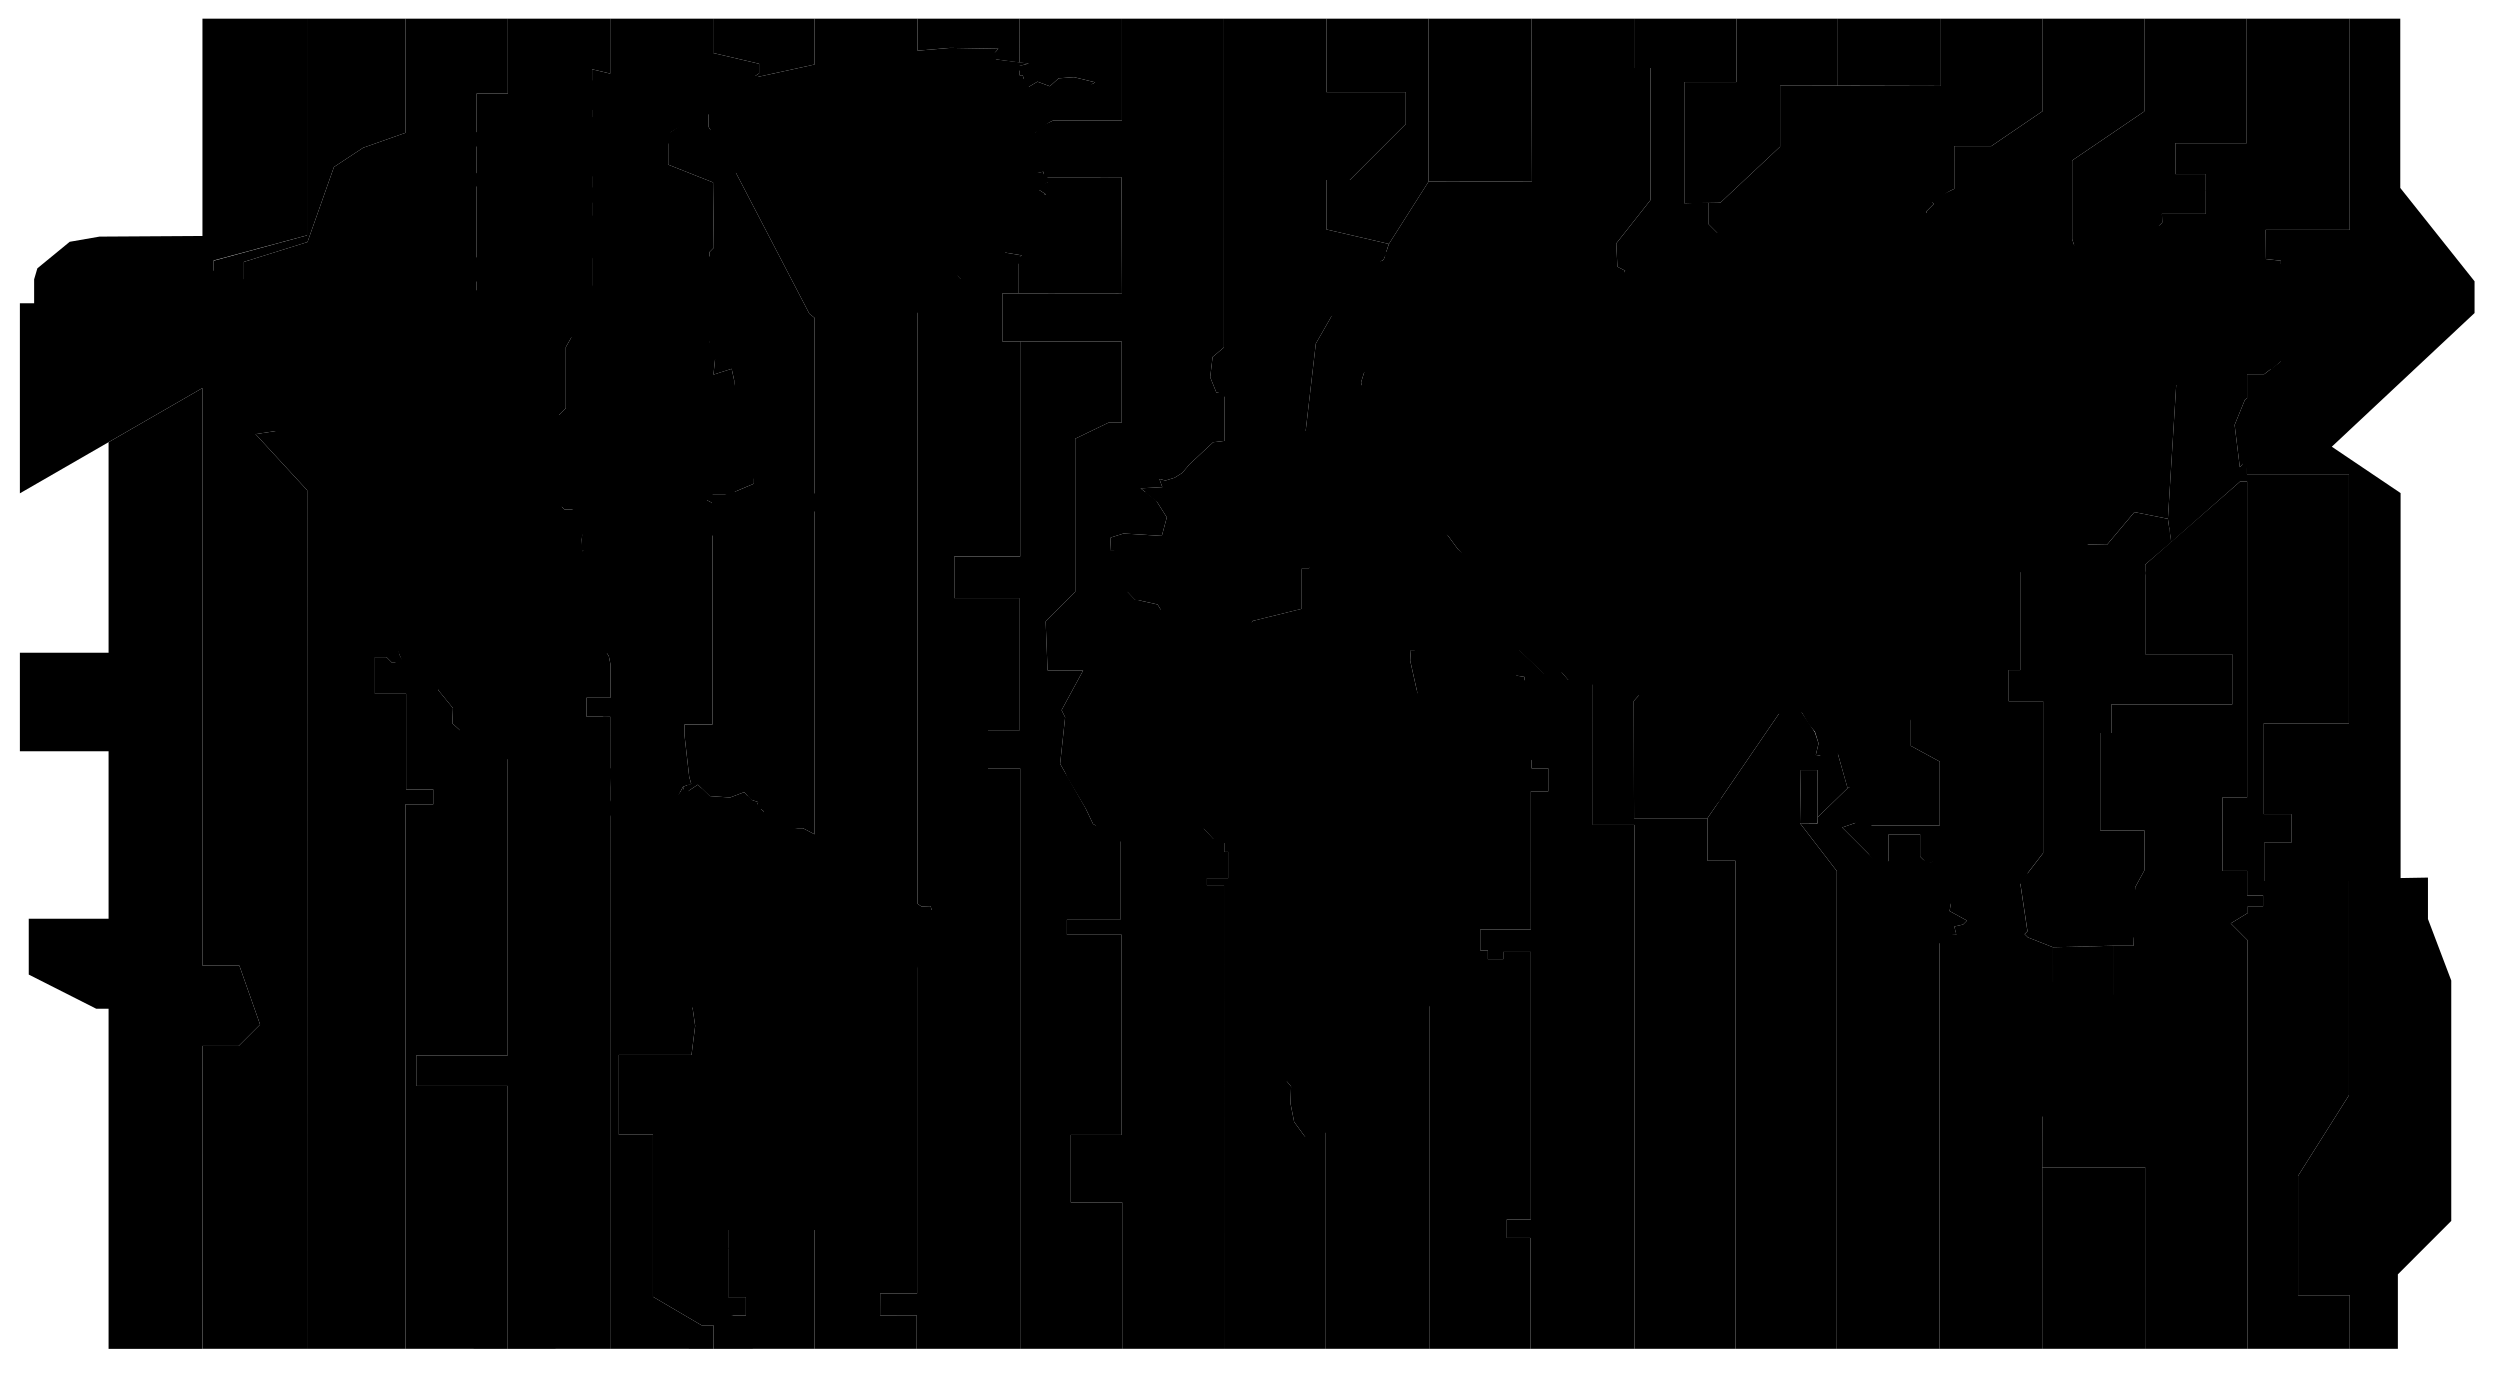 <svg class="worldmap" viewBox="0 0 1000 550" data-click="select-time-zone">
	<linearGradient id="WMGID_1_" gradientUnits="userSpaceOnUse" x1="215.969" y1="394.699" x2="215.969" y2="37.239">
		<stop offset="0" style="stop-color:#a0a0a0"/>
		<stop offset="1" style="stop-color:#bdbdbd"/>
	</linearGradient>
	<filter id="WMDS_1" x="0" y="0" width="200%" height="200%">
		<feDropShadow dx="0" dy="1" stdDeviation="1" flood-color="#fff" flood-opacity="0.85" />
		<feDropShadow dx="0" dy="-1" stdDeviation="1" flood-color="#666" flood-opacity="0.75" />
	</filter>
	<filter id="UTCDS" height="130%">
		<feGaussianBlur in="SourceAlpha" stdDeviation="3"/> 
		<feOffset dx="0" dy="2" result="offsetblur"/>
		<feComponentTransfer>
			<feFuncA type="linear" slope="0.35"/>
		</feComponentTransfer>
		<feMerge> 
			<feMergeNode/>
			<feMergeNode in="SourceGraphic"/> 
		</feMerge>
	</filter>

	<path class="land" d="M964.778,95.152 l4.144,3.111l-7.648,1.425l-2.978-1.292L964.778,95.152L964.778,95.152z M848.727,69.766c0,0-4.137,2.33-4.137,2.979 c0,0.648,1.423,4.018,1.423,4.018l4.664,2.33l1.952-1.292h8.93l3.501-1.558l1.813-2.975l-5.828-1.812l-4.668-0.908l-1.818,2.33 L848.727,69.766L848.727,69.766z M869.972,73.65l-0.649,1.944l9.458,3.241l3.493-2.593L869.972,73.65L869.972,73.65z  M861.552,86.996l0.902-1.169l-6.602-3.106l-2.336,2.721L861.552,86.996L861.552,86.996z M727.033,46.269l7.799-1.947l2.192-2.195 l-5.606-5.6l-9.74,4.873L727.033,46.269L727.033,46.269z M733.369,52.607h8.767v-7.312h-5.846l-9.26,0.973L733.369,52.607 L733.369,52.607z M740.433,59.673l17.785-4.63l-7.063-7.065L740.433,59.673L740.433,59.673z M860.572,175.134l-0.817,2.807 l-1.965,0.235v27.851l1.958-2.299l2.573,1.911l-1.161-11.265l4.272,1.559l-2.72-5.574l-0.521-4.144l0.249-4.136L860.572,175.134 L860.572,175.134z M805.004,296.85l-4.015-0.572l-2.861,8.889l1.718,8.297l3.154,3.144l-0.571-3.717l1.147-0.563l6.301,2.854 l-0.86-4.288l-5.44-0.565l2.287-8.595L805.004,296.85L805.004,296.85z M763.386,361.092l-2.86-3.146l-1.154,1.714l-1.427-3.429 l-2.856-1.437l0.563-2.29l-8.595-7.728l-8.303-10.028l-6.867-1.146l7.161,11.748l2.574,1.714l4.581,7.727l6.301,12.03l4.867,3.153 l4.011-1.144l2.011-7.741v0.003H763.386z M784.583,377.415l-0.581-2.001l-3.717-1.426l2.29-0.875l-8.308-1.717l-13.735-1.423 l-1.161,3.433l7.176,2.875l20.899,2.288L784.583,377.415L784.583,377.415z M794.066,364.962l1.16,6.872l3.14-0.573l1.42-6.585 l2.882,5.724l2.283-1.437l-3.434-8.014l4.573-0.857v-2.874l-7.444-0.854l0.283-3.139l9.455,0.287l2.863-4.016l-0.853-0.566 l-14.322,3.728L794.066,364.962L794.066,364.962z M813.875,333.37l3.146-7.722l-1.424-4.013l-8.021,2.279l-2.86,1.727l-0.568,2.861 h5.44l-0.283,2.587L813.875,333.37L813.875,333.37z M785.576,334.782l-10.61,6.595l-2.283,3.721l-3.73-1.146l1.141,11.455 l1.44,4.588l12.603,1.996l5.447-4.863l1.713-8.582l2.574-1.44l-3.146-9.16l4.301-4.016l-3.729-4.58l-5.727,5.438v-0.005H785.576z  M847.441,236.599l-4.009,2.358l-12.315,3.728l-6.473,7.254l1.13,5.532l3.336,0.095l2.049-8.18l2.943-0.43l2.798-1.661l2.011,2.299 l2.814,1.307l2.004-2.789l6.12-1.034l3.618-2.393l1.885-5.31l2.979-8.161l-2.339-6.365l-0.514,2.366l-2.843-0.533l-1.692,8.292 L847.441,236.599L847.441,236.599z M856.503,214.573l-4.539,5.224l2.077,0.216l5.574-0.777l2.195,1.686l6.35-4.924l-0.458-4.475 l-0.786,0.463l-2.637,0.906l-6.476-4.534l-1.818,1.812l2.913,1.285l-2.012-0.29L856.503,214.573L856.503,214.573z M690.622,333.118 l4.511-2.672l-3.08-7.183l-3.588,3.596l2.161,6.252v0.007H690.622z"/>
	<path class="land" d="M532.387,234.409 l2.08,1.326l-0.85,3.122l-3.875-1.325l-1.035-2.836L532.387,234.409L532.387,234.409z M535.033,242.169v1.135l3.405,1.325 l4.07-0.565v-1.041h-5.199l-0.948-0.949L535.033,242.169L535.033,242.169z M493.016,224.378l-0.09,1.23l0.845,1.612l-0.19,3.312 l1.041,1.041l1.137-1.134l0.805-0.806l0.809-4.021l-0.948-2.088l-3.401,0.857L493.016,224.378z M494.629,218.611v2.46l1.322,1.325 l0.666-4.164v-1.515l-1.988,1.891V218.611L494.629,218.611z M477.504,228.827l1.418,1.418l1.227-2.08l-0.844-0.852l-1.891,1.135  M500.685,169.217c0,0.474,1.509,2.554,1.509,2.554l0.852,0.852l2.176-3.311l-1.281-1.275L500.685,169.217L500.685,169.217z  M520.837,163.914l1.227-2.081l0.763-1.889l-3.13,1.418L520.837,163.914z M498.314,169.972v1.609l1.61,0.566v-1.705 L498.314,169.972L498.314,169.972z M453.112,165.493l3.441,2.575l0.622,4.634l4.619,0.014l-1.042,1.421l1.79,1.978l0.008,2.471 l-4.225,0.314l1.177,3.018l-3.52,2.483l3.444,0.851l3.505,1.278l-4.839,1.093l-2.623,4.008l3.807-1.352l1.762,0.613l11.162-2.572 l2.638-1.617l-1.979-2.02l2.875-2.879l-1.357-1.797l-2.979-1.244l-8.146-12.221l2.757-5.613l-6.32,0.344l2.754-3.498l-5.324-0.38 l-2.586,4.962l-2.12-0.324l2.12,2.326L453.112,165.493L453.112,165.493z M445.678,185.682l5.547-2.112l2.428-2.9l-0.283-3.561 l2.217-2.548l-1.684-3.352l-5.725,0.744l-0.607-0.271l-0.259,3.121l-3.975,0.293l-0.04,3.451l2.34,1.107l-3.478,5.186 L445.678,185.682L445.678,185.682z M523.043,46.126l3.157,2.873l14.025,1.428l6.868-6.303l-7.725-0.568l-1.43-1.43l-2.567,1.717 l-8.595-3.156l-1.713,2.587h-3.448l2.021,1.427L523.043,46.126L523.043,46.126z M504.776,53.909l5.723-1.713l3.146,2.287 l-6.875,0.584v2.288l3.444,0.853l-2.874,0.572l5.727,4.015l1.715,1.714l7.17-9.158l2.572-1.441l2.005,3.443l0.287,3.73l9.745-2.016 l-7.161-2.002v-2.586l-3.154-0.573l-3.717-2.283l-4.859-6.585l-3.157-0.859l-3.144,3.713l-1.425-2.002l-7.45,0.291l0.281,4.014 L504.776,53.909L504.776,53.909z M431.185,123.317l-4.003-1.422l-1.146,1.422l-8.597,1.146l-1.712-0.571l-2.299,2.584l-4.288-4.583 l0.86,2.002L408,123.608l-2.014,3.723h4.012l-3.441,2.574l4.869,2.006l-1.715,1.154l12.314,2.286l0.854-1.716l11.168-4.299 L431.185,123.317L431.185,123.317z M621.866,90.877l5.689,9.396l-4.591,0.688l-7.447-1.199l-0.535-1.758l-1.945-1.772l-2.674-0.769 l2.762-4.015l2.195-2.479l0.825-0.729L621.866,90.877L621.866,90.877z M658.498,69.687l-19.204,5.443l-5.157,2.859l-10.189,10.388 l-5.828-2.177v-3.626l8.867-7.444l6.776-4.24l4.398-1.551l10.52-1.162l5.188-3.311L658.498,69.687L658.498,69.687z"/>
	<path class="land" d="M609.251,395.523 l-1.729,0.284l0.288,2.859l-8.581,24.827l-5.356,2.29l-3.315-2.982l-2.154-6.65l3.769-7.941l-1.537-8.099l8.014-5.157l3.147-2.294 l2.298-2.86l0.856-3.441L609.251,395.523L609.251,395.523z M585.431,352.57l13.295-12.032l8.449-14.259l2.53-6.417l-0.496-4.889 l-5.854,2.392l-6.91,1.465l-5.318,0.561l-2.354-3.207l0.063-2.546l-9.609-7.931l-6.587-12.472l-1.28-7.386l-8.175-16.393 l0.286-2.301l0.976-10.306l-4.472-0.432l-10.746,0.979l-20.046-5.467l-4.057,2.578l0.559,2.57l-2.279,1.729l-8.356-2.918 l-16.817-8.06l2.992-4.991l-1.109-2.994l-2.546-3.33l-18.415,1.776l-8.665,2.56l-6.051,3.029l-9.601-2.18l-1.229,2.055 l-6.305,3.713l-1.729,5.732l0.57,4.016l-9.161,8.297l-10.885,20.054l1.422,2.86l-2.006,18.612l1.421,4.008l7.455,12.315 l1.145,1.146l3.148,6.585l10.875,6.304l12.531-2.049l19.554-3.881l5.21,5.591l7.834,0.402l2.105,5.958l-1.922,9.505l3.67,5.115 l8.676,16.899l1.226,8.763l-2.773,3.994l-2.996,9.09l-0.226,5.764l2.75,2.455l3.116,8.308l3.103,14.882l6.484,7.898l-0.253,6.722 l1.491,7.461l4.21,5.773l7.267-3.111h2.3l11.851-1.721l16.781-19.864l0.588-8.599l7.727-3.428l-2.3-12.602l4.86-4.867l9.014-6.003 l0.231-12.994l-1.889-3.683l-1.538-10.267l2.048-10.868L585.431,352.57L585.431,352.57z"/>
	<path class="land" d="M376.334,373.673 l-7.198,8.98l-4.083,8.213l-2.297,14.312l-2.482,4.657l-1.07,3.987l-2.152,3.375l-8.166,1.877l-10.406,4.867l-0.694,10.368 l-3.602,5.445l-6.296,8.755l-6.008,6.202l-4.275,1.015l-3.838,9.826l-2.915,1.531l-9.056,3.378l-3.377,5.993l-3.892-1.629 l-1.325,4.241l1.674,3.241l-3.515,7.351l-4.915,3.237l2.46,3.818l2.55,2.615l-3.926,4.596l-3.544,4.602l-2.299,3.224l1.999,4.602 l-0.141,2.916l4.436,5.063l5.371,1.993l-6.602,2.154l-5.221,0.461l-12.795-6.965l-2.71-6.847l1.456-1.843l0.693-1.535l-1.548-2.26 l0.858-2.873l0.137-9.729l-0.287-3.112l5.443-15.65l-3.838-1.574l1.691-6.297l-0.195-6.207l4.49-11.245l-0.15-5.742l4.455-35.212 l-0.459-7.549l-11.209-7.983l-4.299-4.866l-11.865-22.625l-1.67-5.353l3.156-5.375l-2.672-2.001l2.652-6.412l2.432-6.14l3.67-2.641 l1.934-8.669l-2.871-2.867l-2.325-4.122v-2.698l6.177,1.933l4.752-7.218l4.298,0.944l5.002-5.018l-0.85,4.73l1.103,0.393 l3.335-2.098l1.134-0.86l4.716,4.566l8.176,0.566l5.642-2.147l2.672,3.018l2.907,0.969l-0.52,1.693l6.987,4.992l11.524,3.798 l8.964,4.702l0.934,5.539l1.229,6.138l4.067,1.196l1.003,1.891l7.218,0.752l6.095,3.679l8.951,1.224l8.9,6.142l3.676-0.138 l2.574,9.718L376.334,373.673z"/>
	<polygon class="land" points="188.539,76.2 187.008,76.2 186.387,77.736 188.539,78.499"/>
	<polygon class="land" points="180.559,87.403 183.09,87.638 185.926,90.478 187.309,86.176 182.479,85.488"/>
	<polygon class="land" points="152.333,105.798 154.681,109.726 162.16,110.069 164.492,113.747 180.439,109.542 182.975,109.944 190.76,112.673 194.146,106.416  197.303,108.351 196.715,105.046 188.99,102.421 183.984,90.207 176.877,88.093 179.451,95.972 177.736,96.405 172.375,90.093  169.806,92.104 165.506,89.517 164.65,94.103 160.643,87.806 148.902,92.388 145.747,97.547 150.338,99.55 149.481,101.261  166.078,102.708 156.635,104.419"/>
	<polygon class="land" points="200.506,68.843 198.505,71.989 193.918,69.128 193.35,71.13 187.898,67.398 187.047,71.126 189.049,74.856 192.202,74.272  192.489,76.285 197.645,75.717 197.358,77.72 206.801,77.146 206.805,77.146 201.932,67.398"/>
	<polygon class="land" points="205.254,84.063 197.803,85.778 195.801,88.632 198.676,90.074 192.072,90.358 194.949,94.933 196.66,94.364 202.678,99.518  209.822,96.087 209.822,91.218 205.541,89.49 207.543,87.491"/>
	<polygon class="land" points="217.939,71.569 221.986,80.155 221.986,80.159 231.92,81.142 252.068,80.808 255.823,78.567 254.23,75.376 249.432,73.54  228.804,75.867 227.873,72.554 227.598,70.442 225.664,68.269 220.508,67.982 207.768,66.827 212.791,71.204"/>
	<polygon class="land" points="218.678,52.081 215.738,54.655 222.791,59.683 229.377,59.56 232.535,55.669 234.26,61.125 231.672,63.112 235.389,65.112  229.088,68.269 233.387,70.558 241.698,70.558 244.271,68.556 251.641,70.339 253.719,71.126 258.014,71.126 256.303,70.558  259.83,68.744 258.953,64.284 259.418,61.208 265.566,60.229 265.566,60.227 268.146,56.295 268.27,52.854 271.467,51.011  276.773,50.359 297.301,36.019 305.135,32.209 302.926,30.608 297.52,28.644 293.584,27.656 286.352,27.077 276.301,26.464  265.556,27.396 260.726,28.059 245.891,33.204 239.768,30.997 230.816,34.677 221.986,35.534 227.383,40.021 233.635,43.622  238.293,44.117 243.198,44.356 238.832,46.444 235.692,47.083 225.377,43.874 217.245,38.88 211.322,42.152 209.609,45.069  209.482,49.136 212.508,51.921"/>
	<polygon class="land" points="213.41,74.665 208.803,77.739 216.637,80.962 216.63,77.894 216.63,77.89"/>
	<polygon class="land" points="145.196,73.37 149.357,69.192 153.7,70.11 158.357,63.653 152.63,63.366 148.186,64.624 148.186,64.62 137.645,71.204  139.507,72.462"/>
	<path class="land" d="M309.658,191.159 l6.906-3.533l2.918-7.401l-4.3-4.415l-7.368-3.07l-6.602-13.508l-4.202-5.12l-1.783-3.323l-3.534,7.676l-6.293,0.459l-3.378-6.598 l0.153-3.382l-6.061-3.144l-4.068-2.99l-9.056-0.919l-1.845,0.149l-1.631,1.018l-0.642,6.523l3.153,3.731l-1.453,1.12l-2.652,4.494 l5.872,10.71l-8.791,5.255l2.152,9.516l-4.147,4.608l-4.646-10.021l-0.881-5.792l-7.835-0.767l-9.055-5.833l-11.204-0.92 l-1.225-6.754l-4.455,0.154l0.925-8.639l9.313-15.459l4.623,0.04l4.021-2.184l1.539-3.07l1.261-2.238l2.23-4.626l1.152,1.807 l5.668,0.779l0.424-1.385l4.994-4.85l-1.912-5.75l1.723-2.854l-1.26-4.94l4.163,0.304l-0.339-1.132l0.057-0.248l-0.137-0.014 l-0.437-1.46l5.146,1.142l4.582,0.574l4.871,5.445l1.715,1.426l2.585,0.854l3.717,4.3l-4.586,8.119l2.87,2.768l-14.605,0.133 l3.854,6.301l7.885-1.274l2.871,0.573l4.015,6.012l2.285,1.715l12.32,4.04l0.509-1.882l-8.336-6.871l11.203,4.76l0.63-5.525 l-3.558-5.053l-7.169-5.155l4.995-3.782l1.715,2.002l7.685,7.387l2.054-4.814l5.146-3.629l-5.754-1.779l-2.546-3.175l-3.14-3.43 l-2.873,0.858l-5.725-3.731l2.875-3.714l-2.59-1.726l1.731-1.429l-1.161-2.284l-2.285,0.859l-9.17-6.299l-4.572,0.286l-0.858-5.155 l-9.743-2.002l1.715-1.438l-6.301-3.145l-5.446,0.855l-6.586,0.287l-11.744-0.572l-6.013,9.742l2.296,2.861l2.575,0.285 l4.873,3.156l2.854,2.57l3.826,0.089l0.488,1.964l-9.696,12.625l-0.325-4.656l-1.15-3.064l-1.716-1.225l-4.571-1.619l-4.258-1.08 l-2.627-8.548L215,96.245l1.836-2.453l-0.35-2.023l4.333-0.239l4.63-6.71l-14.134,1.127l0.881,7.251l-2.528,5.794l-0.561,6.244 l1.836,1.676l4.168,1.754l-4.047,10.745l-1.1-0.12l-0.067-9.564l-4.869-2.697l-4.257,3.188l2.254,2.173l-0.048,1.752l0.124,3.803 l-8.703,0.12l-4.291-2.205l-5.145-1.35l-1.594-3.187l-8.176,2.856l3.643,7.319l-5.127-4.884l-5.041,0.469l-10.796-0.121 l1.182-4.701l-3.022-0.938l-11.156-2.085l-7.356-3.187l-3.781,2.944l-1.364-4.046l-2.084,1.35l-1.572,2.8l-2.602-2.03v-1.146 l-1.074-0.751l-3.717,4.869h-0.008l0.291-1.712l-3.146-0.287l-7.154,4.287l-2.586-1.146l-5.153,3.154l-9.163-4.01l-11.684-2.64 L57.897,105.3l-0.598-1.904l-10.159-1.477l-12.518,1.203l-6.793,9.338l-6.682,1.315l-1.314,2.388l6.203,2.908l9.646,6.673 l-4.999,1.637l-4.35-2.922l-10.389,4.78l4.845,5.182l8.835,0.82l5.604-2.128l-0.232,5.859l-8.451,1.425l-6.104,7.444l6.677,7.821 l4.855-1.807l0.037,6.58l4.479-1.36l9.213,1.097l-7.135,8.87l-2.043,1.678l-6.484,3.263l-0.414,2.088l6.813-2.285l10.427-6.76 l7.934-6.586l-2.152-3.104l9.676-7.717l2.947,1.007l-3.918,1.228l-1.424,6.197l9.549-4.479l-0.361-2.683l1.801-1.323l4.01,1.922 l16.98,5.131l5.488,3.699l5.371,5.132l5.66,5.728l9.168,5.879l1.518,3.072l2.764,2.944l0.111,1.616l1.614,0.39l2.504,9.761v-0.334 l0.003-0.004l1.093,0.523l4.661,3.925l2.271,7.132l-1.756,12.994l1.916,3.258l-1.447,5.43l1.838,2.941l1.841,4.537l3.308,6.253 l3.064,5.761l3.557,0.98l5.639,5.271l4.537,8.951l4.293,7.109l5.146,8.58l5.764,5.883l-2.818-8.432l-9.194-13.266l-0.978-5.271 l3.064,0.243l3.8,6.864l4.415,5.149l3.269,4.08l10.706,13.085l-0.244,6.126l5.15,4.664l19.244,8.826l6.865-1.566l7.355,6.231 l10.666,2.695l5.973,9.686l1.145,1.144l2.299-0.573l2.576,4.008l5.152,1.16l1.121,1.386l3.174-1.672l2.286-1.727l0.246,0.174 v-2.699l-0.246-0.042l-9.876,0.333l-3.432-5.271l1.223-11.528l-2.883-2.633l-11.672,0.217l4.743-15.357l-0.817-2.043l-8.217,1.35 l-2.584,6.294l-8.106,2.385l-4.92-2.22l-4.906-9.318l1.038-11.456l2.002-2.583l-1.428-4.283l10.093-5.26l10.026,1.43l3.645-3.628 l3.141,0.577l5.93,1.911l2.342-2.044l1.32,0.113l2.904,4.43l0.674,3.268l4.533,8.213l2.43-3.559l-3.834-11.819l1.469-5.372 l12.041-11.058l0.153-5.553l2.124-4.011l0.795-1.715l3.344-6.182l5.869-3.873l3.537-0.773l-0.461-3.491l2.965-4.337l6.246-2.609 l3.211-1.689l2.774-0.768l-1.458,6.222l6.696-3.149l5.657-2.764l4.367-2.764l-1.91-1.074l-0.765-2.152l-4.449,3.377l-4.605-2.766 l-2.456-3.859l1.383-3.355l-3.682-1.992l-15.041,9.055l12.738-13.354L309.658,191.159z M150.27,126.747l-3.307-0.125l-3.432,3.064 l-2.328-1.596l-4.941,2.659l4.329-5.595l-7.958-0.494l9.416-2.977l3.079-1.062l1.229,0.977l-1.716,2.327l6.13-0.365L150.27,126.747 z M172.725,143.128l-10.592,6.45l-11.047-1.229l6.291-2.914l-1.077-3.988l5.989,3.219l7.678-4.91l5.296,0.844L172.725,143.128z  M208.186,192.553l-0.77-5.222l-3.068-1.227l-2.764-4.759l-0.004,0.003l3.226-5.371l4.913,12.279L208.186,192.553z  M255.239,220.108l-6.522,4.223l-4.451-1.229l0.611-2.148l2.534-2.535l-1.151-3.144l-3.377,0.917l1.078-4.91l-3.227-2.152 c0,0-4.756,6.296-4.756,6.908c0,0.611,0.305,6.141,0.305,6.141l-2.686,2.686l-1.155-9.287l2.456-6.601l3.992-0.923l2.456-0.768 l-1.458-1.457h-5.604l-3.529-1.151l-1.158-1.154l-4.528,2.381l-3.378-1.227v-0.009l10.751-7.061l8.135,3.684l1.993,5.836 l9.826,1.691l2.686,2.686l-2.152,2.148l-1.993-1.998l-2.382,6.832l-1.533,1.535l-1.54,1.537l6.604-1.69l4.302-0.92L255.239,220.108 z M264.678,216.349l-3.377,1.688l-1.381-1.383l-3.38,1.537l-1.995-0.617l1.845-2.455l0,0l8.285-1.071v2.302H264.678z"/>
	<polygon class="land" points="237.11,130.701 237.114,130.694 237.509,136.681 240.545,139.752 244.562,134.998 247.48,136.838 252.396,137.913 249.632,133.923  246.116,130.868 243.338,129.165 244.032,126.858 238.781,124.739 241.698,129.317 238.723,126.874"/>
	<polygon class="land" points="431.102,32.366 424.957,32.828 421.395,36.022 416.285,34.089 407.402,39.528 411.699,35.227 410.578,31.592 406.629,31.718  403.202,33.867 402.195,31.253 396.322,31.106 413.008,26.897 397.404,24.942 400.817,21.004 381.381,20.657 365.305,22.039  354.352,24.276 349.277,25.224 351.279,30.079 342.693,26.862 350.613,32.589 349.715,33.952 333.039,27.546 334.279,33.601  330.2,31.216 326.527,30.497 327.221,35.808 324.938,35.288 324.809,30.497 307.233,32.337 305.149,37.748 299.248,37.253  288.066,43.029 294.329,46.119 294.572,48.692 291.708,50.991 289.423,50.706 273.382,54.709 272.946,57.578 283.703,59.297  279.828,62.942 276.881,64.169 279.398,66.261 285.986,69.7 289.416,69.332 292.736,69.212 295.261,69.144 299.74,68.474  303.181,69.579 307.729,70.069 313.872,75.478 315.348,77.2 317.93,81.922 319.783,83.347 319.219,88.503 322.082,89.075  322.075,89.079 321.792,91.937 319.287,95.632 326.205,97.266 331.328,99.442 333.533,101.394 323.958,99.196 322.854,100.67  333.667,105.343 331.826,110.749 326.1,113.421 324.295,117.224 327.773,119.354 325.316,122.293 328.878,126.847 331.699,134.224  340.921,146.882 345.852,146.757 351.852,150.319 354.676,145.159 355.91,140.62 357.266,138.152 361.194,128.878 367.342,124.879  376.806,121.56 383.655,114.065 382.956,110.13 385.658,112.955 398.067,111.479 411.093,103.122 401.751,101.558 404.091,97.72  411.467,100.666 412.69,95.632 410.108,89.609 415.15,85.058 416.135,81.864 419.938,79.284 415.157,76.188 416.797,75.541  420.604,74.464 418.782,73.802 417.16,74.177 419.322,72.77 418.842,70.206 411.945,67.731 415.629,64.735 421.649,65.396  422.021,63.302 420.006,61.832 419.312,59.987 413.285,57.53 414.273,52.976 421.158,47.698 424.584,44.015 430.314,39.706  439.577,34.432"/>
	<polygon class="land" points="327.01,198.825 324.156,195.385 317.846,193.67 321.016,187.94 310.629,199.345 311.216,202.454 320.711,201.962 320.994,204.552  325.294,202.252 325.007,204.265 327.865,205.409 328.163,200.54 326.728,200.827"/>
	<polygon class="land" points="202.01,60.896 202.869,59.755 200.295,55.74 189.697,52.587 189.697,52.583 188.27,53.452 183.114,53.739 186.271,57.742"/>
	<polygon class="land" points="168.553,60.534 161.682,62.544 169.98,65.115 169.984,65.115 169.984,62.83 171.128,60.244 173.425,58.242 166.555,58.529  160.826,59.673 167.41,59.103"/>
	<polygon class="land" points="262.752,288.42 256.164,284.979 254.162,282.976 247.803,282.969 241.032,286.65 249.153,286.302 256.445,287.549 260.173,291.276  260.173,293.276 268.764,291.276 268.764,291.276 264.478,288.706"/>
	<polygon class="land" points="172.843,76.438 155.669,72.437 154.803,75.584 154.8,75.584 152.798,79.024 158.523,79.886 159.948,78.451 167.69,79.024  160.521,81.887 168.549,80.736 174.278,79.599 176.279,80.167 183.15,78.451 180.866,73.014 179.725,75.011 177.998,72.728  172.27,68.996"/>
	<polygon class="land" points="142.822,98.547 147.881,91.431 157.015,86.952 148.414,82.223 139.381,81.228 132.657,82.522 134.336,86.151 128.939,95.237  128.937,95.237 136.66,100.14"/>
	<path class="land" d="M944.2,475.217 l3.15,0.284l-4.297,10.024l-10.028,10.029l-3.141-0.567l0.279,2.864h-1.721l0.871-2.864l-4.01-2.015l1.143-3.146L942.2,472.92 L944.2,475.217L944.2,475.217z M951.354,460.335l-2.003,0.563l-6.585-8.871l2.856,16.889l2.875,6.879l3.431,1.144l3.439-7.155 l3.718-5.728l-6.588-0.867L951.354,460.335L951.354,460.335z M868.707,364.414l-1.44-2.871l-13.303-5.836l-0.035,0.336l-7.51-2.721 l-6.302,4.591l-2.874-7.18l-9.44,0.875l6.3,4.001l-2.874,1.147l2.581,2.873l2.007-0.566l2.587,2.566l8.585,2.875l2.283,7.451 l-2.57,2.566l5.445-0.562l0.374,0.275l0.021-0.262l2.409,2.779l6.302-0.286l4.293-5.443l8.581,8.006l7.882,1.586l-9.308-9.6 l1.712-3.154l-5.713-3.44v-0.007H868.707z M882.561,418.374l-3.311-1.712l-2.354-6.588l-6.687-4.295l-2.939-12.318l-4.521-2 l-2.94-10.312l-7.016,20.617l-2.01,0.286l-11.448-8.867l3.15-8.602l-13.473-2.287l2.014,2.875l-6.588,1.146l-2.587,6.867 l-5.725-3.44l-7.451,7.176l-2-0.302l-0.573,3.153l-1.722-1.709v5.438l-23.199,10.301l-0.921,6.267l2.137,7.259l-2.64,1.084 l0.776,0.784l3.805,10.672l-0.231,10.683l2.4,3.922l4.133,1.382l6.271-2.944l10.218-0.979l5.851-4.714l12.336-1.874l7.991,0.098 l5.653,4.13l1.485,5.209l6.382-6.584l-1.569,6.283l2.419-0.327l0.141,3.272l3.538,0.783l0.585,4.521l4.723,3.74l6.028,1.624 l3.987-2.019l4.339,1.752l4.122-2.751l4.089-0.571l3.734-10.091l1.618-5.438l4.108-7.462l1.924-8.216l-2.021-4.592l-6.046-10.326 L882.561,418.374z M867.562,482.69l4.298,2.871l2.574-1.715l0.282-8.308l-9.157-0.566L867.562,482.69L867.562,482.69z"/>
	<polygon class="land" points="579.585,214.339 584.627,221.224 575.521,224.265 558.779,221.514 555.769,224.046 546.247,222.392 546.083,225.986  542.663,229.573 544.946,236.817 552.562,240.667 555.884,237.913 562.938,240.47 568.728,239.458 566.24,253.848 565.581,265.842  572.814,277.132 577.15,282.514 579.57,290.039 587.086,300.883 588.474,309.445 589.176,311.897 591.135,313.453 593.225,312.606  603.988,307.742 617.763,301.753 627.951,294.024 633.77,284.032 624.146,272.524 618.356,278.569 614.86,278.87 611.649,278.8  611.062,276.706 611.247,272.339 607.506,271.74 601.726,262.559 603.204,259.896 607.761,260.199 619.014,270.901  624.776,268.849 628.752,273.506 651.807,274.468 658.395,281.137 662.785,281.997 658.945,284.28 663.736,288.864  668.813,284.864 668.813,291.451 676.22,315.509 678.971,322.67 680.542,325.443 682.625,325.971 688.179,320.012 689.402,312.326  691.465,303.271 707.096,291.057 710.953,285.437 714.837,285.997 718.914,283.92 720.516,283.748 724.946,291.151  727.419,294.347 728.922,298.878 727.823,303.473 730.979,303.822 736.056,300.948 740.545,316.769 739.076,324.136  741.265,327.149 744.427,334.146 747.993,342.42 751.2,346.427 753.483,346.499 758.644,348.43 754.706,344.125 752.375,334.895  742.763,323.034 745.098,310.273 757.26,320.739 756.89,324.415 760.913,321.537 765.252,319.061 769.651,312.747 768.141,306.906  763.211,300.325 758.812,293.954 766.217,285.724 770.086,286.238 771.17,290.298 775.537,285.997 785.552,282.569  791.849,279.546 799.612,267.981 803.007,259.787 799.443,258.96 803.104,256.493 800.265,250.782 796.191,244.732  803.007,238.378 804.388,236.896 796.279,236.048 792.023,231.658 801.766,223.699 803.611,224.995 802.266,230.92  809.543,228.374 812.906,229.321 811.776,234.261 816.032,235.081 815.899,245.784 824.477,242.724 819.466,229.456  834.816,218.065 839.1,214.124 843.967,209.825 852.272,197.509 854.033,191.448 854.995,187.487 856.234,180.04 853.9,177.183  852.803,175.396 850.88,174.983 847.414,176.595 846.492,173.749 847.699,172.31 845.426,171.723 840.32,172.796 853.098,160.827  858.559,154.843 865.727,153.995 874.308,153.995 877.657,153.204 882.896,153.443 884.761,156.05 888.054,155.367  894.917,149.683 895.739,148.255 896.082,147.403 900.655,142.815 906.166,143.021 908.079,143.425 908.313,148.056  918.982,138.521 920.996,139.104 922.862,139.439 920.028,140.417 917.968,144.663 905.093,157.267 899.425,161.521  895.33,171.562 897.414,188.461 907.544,177.189 910.688,174.028 913.576,168.542 916.412,163.731 916.188,160.858  914.128,157.841 919.856,154.851 917.265,152.628 922.765,149.884 924.416,151.667 927.43,149.744 932.5,149.057 939.605,147.96  953.221,139.317 959.673,141.24 957.582,132.285 956.155,130.573 961.064,128.472 963.383,123.675 965.442,123.811  966.128,126.556 972.849,126.777 979.164,132.046 983.419,126.556 989.409,123.341 980.283,117.604 980.283,117.604 980.3,117.604  980.3,118.421 971.37,114.74 964.719,110.833 960.113,108.152 955.582,106.233 942.826,104.037 936.375,103.622 936.47,109.251  930.34,107.603 906.74,105.004 904.957,99.558 891.438,98.616 888.365,99.644 886.703,99.372 885.016,98.914 883.221,97.564  885.222,95.262 882.927,95.548 882.07,94.118 884.085,93.267 876.057,90.691 871.196,94.981 874.056,91.835 868.612,90.691  866.395,90.592 856.499,89.331 850.488,91.961 852.453,93.048 851.999,93.837 850.849,96.765 841.971,95.259 837.438,96.901  832.638,94.159 828.383,99.919 821.798,95.118 823.647,91.835 823.077,89.536 821.935,87.158 821.108,86.61 820.56,86.61  819.563,85.884 818.773,84.377 809.031,84.09 807.528,86.059 806.431,87.985 794.08,86.884 793.807,84.69 783.551,84.38  778.869,83.185 759.375,87.821 773.525,80.663 780.365,75.907 781.19,71.93 776.257,67.417 770.539,66.767 765.544,66.634  761.273,68.028 762.962,65.18 759.511,62.718 751.553,60.815 743.049,69.46 738.314,69.112 735.447,70.064 713.971,74.079  711.019,75.801 709.012,76.936 707.124,79.521 708.548,83.239 700.903,84.09 691.444,84.69 690.898,89.769 694.878,92.372  696.521,94.432 695.56,95.396 692.948,95.556 690.2,93.264 687.591,90.691 687.885,92.98 680.039,93.841 681.458,97.564  677.191,96.991 675.359,89.772 670.716,97.28 672.006,106.243 680.943,109.741 673.821,110.776 672.66,117.322 667.09,123.083  664.996,120.104 671.24,112.202 668.388,109.222 669.422,100.544 666.961,96.657 669.339,90.13 659.442,88.755 656.959,96.14  652.841,98.341 652.841,105.208 657.505,109.352 656.855,112.581 651.546,109.874 644.532,106.257 636.157,104.604  631.553,101.948 630.615,102.947 635.686,106.47 639.518,108.357 636.092,109.228 634.889,107.136 630.021,108.565  620.565,109.719 618.275,106.563 603.681,112.866 603.097,116.021 598.522,117.452 597.669,114.577 601.387,112.579  592.81,106.851 594.229,109.722 592.516,113.438 591.361,119.163 587.935,117.162 582.203,121.749 583.921,125.176  580.116,125.679 578.501,126.851 577.612,131.193 566.256,131.098 565.396,124.797 561.72,120.485 576.336,123.815  582.067,115.862 559.738,105.838 551.849,105.121 555.293,100.835 548.695,99.646 546.531,99.503 545.086,99.066 542.4,99.706  540.604,98.489 536.104,99.405 528.394,103.423 525.231,102.265 523.508,103.706 521.792,102.546 519.791,105.135 521.792,105.704  512.806,110.276 516.829,111.913 511.767,116.433 506.59,123.138 500.893,129.759 497.45,131.474 493.72,137.117 490.576,141.136  486.564,144.286 485.605,152.366 488.072,158.529 492.926,158.892 500.348,154.061 503.207,160.982 506.112,165.794  504.987,166.186 505.188,166.553 505.165,168.126 508.38,170.553 510.133,168.314 514.53,167.216 516.604,158.113 522.196,152.175  517.388,146.165 522.903,136.018 529.148,131.88 530.177,127.876 536.106,124.538 539.516,128.292 528.459,138.997 528.605,148.55  533.96,152.024 547.849,148.286 552.622,151.222 545.975,154.344 543.807,153.91 538.995,153.814 533.674,155.937 537.254,161.434  535.453,164.095 531.666,160.972 527.533,165.841 527.904,170.502 520.161,172.948 508.633,176.776 504.375,174.112  501.762,176.013 500.914,174.226 498.551,174.305 497.321,171.847 497.604,169.479 499.957,167.929 498.664,164.298  499.162,161.345 494.857,163.438 493.029,167.144 494.87,174.212 493.48,177.585 486.824,178.377 480.773,184.622 477.271,187.271  474.459,190.648 471.398,192.57 467.711,193.705 465.311,193.079 466.479,196.355 457.77,196.827 463.922,201.562 468.275,208.44  466.284,215.848 450.957,214.903 445.846,216.51 445.088,231.085 446.604,237.046 451.139,236.76 454.548,240.358 465.434,237.805  470.923,231.939 470.069,228.533 478.592,221.528 480.278,215.96 487.504,216.442 490.039,215.415 495.554,212.275  499.794,217.296 511.572,227.446 514.745,230.329 511.63,233.641 505.271,234.292 511.603,238.546 513.041,233.829  515.211,233.641 517.632,229.719 516.26,228.238 517.485,226.069 520.242,228.249 521.078,226.452 514.875,222.667  514.642,220.774 510.769,220.206 504.226,210.355 507.172,208.183 508.071,210.353 512.016,212.188 514.659,215.382  521.966,219.615 524.085,221.885 523.676,227.337 528.18,231.563 529.977,233.647 536.498,234.21 532.38,226.851 536.113,226.851  539.296,224.665 544.744,224.946 545.135,221.839 550.52,217.374 549.327,215.386 551.901,211.087 551.901,209.085  554.186,206.226 554.186,204.501 555.275,204.282 557.58,204.415 562.479,206.438 559.056,208.505 563.539,212.313  571.186,209.813"/>

	<g transform="translate(-1.5,-1.5)">
		<polygon class="utc-bar" data-name="Samoa Standard" data-utc="-10:00" points="82.455,156.727 44.932,178.37 44.932,262.591 9.453,262.591 9.453,302 44.932,302  44.932,369 13,369 13,391.333 40,405 44.932,405 44.932,541.039 82.455,541.039 82.477,419.864 96.982,419.864 105.533,411.319  97.248,387.751 82.455,387.72"/>
		<path class="utc-bar" data-name="Hawaii–Aleutian Standard" data-utc="-09:00" d="M82.477,541.015v-121.15h14.506l8.551-8.545l-8.285-23.568l-14.793-0.031V156.727L9.453,198.833 v-76.014h5.699v-9.584l1.291-4.4l12.945-10.621l11.912-2.069h0.007L82.48,95.89V8.96h41.826v86.676l-37.357,10.052v46.692 l2.092,0.635l5.489,3.703l11.025,10.859l9.17,5.88l-11.021,1.694l20.678,22.471l-0.068,343.396L82.477,541.015z"/>
		<path class="utc-bar" data-name="Alaska Standard" data-utc="-08:00" d="M163.672,541.019V323.243h11.123v-5.964H163.94v-38.259h-12.478v-14.664h4.622l2.224,2.227 h4.271l-5.16-12.798l0.283-13.567h2.167v-18.176h-7.322l-0.817-3.257h-3.527v-4.886l4.885-4.883h5.833v-5.021l-3.933-3.934v-5.152 l-18.723-24.421v-7.866h7.055v-11.805h-10.992l-2.582-2.574h-5.248l-0.182-3.436l-19.812-24.831h-5.443v-13.724l25.438-7.939 l10.586-30.023l11.666-7.688l16.912-5.969V8.963L124.307,8.96v86.676l-37.357,10.162v46.582l2.092,0.635l5.489,3.703l11.025,10.859 l9.17,5.88l-11.021,1.694l20.678,22.471l-0.068,343.396H163.672z"/>
		<path class="utc-bar" data-name="Pacific Standard" data-utc="-07:00" d="M163.672,541.019V323.243h11.123v-5.964H163.94v-38.259h-12.478v-14.664h4.622l2.224,2.227 h4.271l-5.16-12.798l0.283-13.567h2.167v-18.176h-7.322l-0.817-3.257h-3.527v-4.886l4.885-4.883h5.833v-5.021l-3.933-3.934v-5.152 l-18.723-24.421v-7.866h7.055v-11.805h-10.992l-2.582-2.574h-5.248l-0.182-3.436l-19.812-24.831h-5.443v-13.724l25.438-7.939 l10.586-30.023l11.666-7.688l16.912-5.969V8.963h40.977V38.9H192.16v112.331h-21.435v44.229h16.009v4.611l7.87,1.088l1.899,5.426 v10.854l-7.056,20.893v15.736h-4.615v6.785l4.615,2.445l-2.44,2.442l0.543,4.885h-6.514l-4.228,6.913l5.872,7.179l-0.244,6.126 l5.146,4.658l17.008,7.805v120.355h-36.579v12.211h36.576v105.167L163.672,541.019z"/>
		<path class="utc-bar" data-name="Mountain Standard" data-utc="-06:00" d="M245.566,541.025l0.01-252.854h-9.475v-7.58h9.584v-13.42l-0.673-3.264l-2.903-4.434 l-1.313-0.119l-2.343,2.049l-2.077-17.479l2.419-2.414v-3.165l-6.547-6.545v-7.641l2.6-2.6h-1.168l1.451-12.707l-4.472-3.549 h-3.345l-2.033-2.037l-0.301-6.521h-4.502v-2.133h4.147v-13.857l2.853-2.854l-2.477-2.477v-7.79l2.814-2.812v-24.447l8.997-15.787 l1.522-1.524V29.208l7.244,1.74V8.963h-40.941V38.9H192.16v112.331h-21.435v44.229h16.009v4.611l7.87,1.088l1.899,5.426v10.854 l-7.056,20.893v15.736h-4.615v6.785l4.615,2.445l-2.44,2.442l0.543,4.885h-6.514l-4.228,6.913l5.872,7.179l-0.244,6.126 l5.146,4.658l17.008,7.805v120.355h-36.579v12.211h36.576v105.167L245.566,541.025z M818.389,468.427h41.156"/>
		<path class="utc-bar" data-name="Central Standard" data-utc="-05:00" d="M245.566,541.025l0.01-252.854h-9.475v-7.58h9.584v-13.42l-0.673-3.264l-2.903-4.434 l-1.313-0.119l-2.343,2.049l-2.077-17.479l2.419-2.414v-3.165l-6.547-6.545v-7.641l2.6-2.6h-1.168l1.451-12.707l-4.472-3.549 h-3.345l-2.033-2.037l-0.301-6.521h-4.502v-2.133h4.147v-13.857l2.853-2.854l-2.477-2.477v-7.79l2.814-2.812v-24.447l8.997-15.787 l1.522-1.524V29.208l7.244,1.74V8.963h41.157v13.739l18.395,4.304v3.857l-36.347,24.058v12.442l17.949,7.121l0.283,26.116 l-1.694,1.699l-0.031,39.598l2.33,2.334l-0.737,7.115l7.276-2.332l1.031,4.705v2.375l1.188,1.188l-0.744,2.078l1.854,1.854 l-1.558,5.418l1.931,1.925v3.857l-0.964,0.963h-4.974l-2.699-2.705l-2.938,2.928l1.335,4.451l2.229,5.194l4.007,0.892l0.741,0.745 l2.002-2.006l1.261,1.261h4.155l1.042,3.266v7.568l-10.533,4.451h-6.975l-1.854,1.855l2.449,1.261v5.341l2.447,2.446l-2.074,2.085 v78.862h-11.206v4.451l1.878,16.563l0.793,2.725l-3.269,1.186l-3.558,6.678l2.812,6.235h5.343l2.378,2.818h5.334l-1.184,4.601 l2.079,7.421l-7.271,1.188v5.787l1.855,1.857l-2.743,9.714l9.044,16.028l-3.708,3.706l-3.561-0.59l2.225,4.745l-0.745,11.419 l-4.608,6.008l1.159,8.042l-1.471,11.624h-29.054v31.89h13.648v64.835l19.438,11.419h4.75l-0.006,9.415L245.566,541.025z"/>
		<path class="utc-bar" data-name="Venezuelan Standard" data-utc="-04:30" d="M287.806,346.108l4.097,1.443l4.575-4.573l-1.927-5.538l6.143,2.049l4.697-4.699l-2.654-2.651 l2.646-2.65v-1.689l1.716-1.716l-2.871-2.049l0.521-1.693l-2.906-0.971l-2.672-3.015l-5.644,2.146l-8.173-0.573l-4.713-4.566 l-4.469,2.965l-1.103-0.396l-0.352-1.733l-3.558,6.678l2.812,6.235h5.343l2.378,2.818h5.334l-1.184,4.601l2.079,7.421 L287.806,346.108z"/>
		<path class="utc-bar" data-name="Eastern Standard" data-utc="-04:00" d="M274.718,316.198l3.269-1.186l-0.793-2.725l-1.878-16.563v-4.451h11.206v-78.862l2.074-2.085 l-2.447-2.446v-5.341l-2.449-1.261l1.854-1.855h6.975l10.533-4.451v-7.568l-1.042-3.266h-4.155l-1.261-1.261l-2.002,2.006 l-0.741-0.745l-4.007-0.892l-2.229-5.194l-1.335-4.451l2.938-2.928l2.699,2.705h4.974l0.964-0.963v-3.857l-1.931-1.925l1.558-5.418 l-1.854-1.854l0.744-2.078l-1.188-1.188v-2.375l-1.031-4.705l-7.276,2.332l0.737-7.115l-2.33-2.334l0.031-39.598l1.694-1.699 l-0.283-26.116l-17.949-7.121V54.921l36.347-24.058v-3.857l-18.395-4.304V8.963h40.591V27.3l-22.404,4.894l-20.033,13.64v6.338 l10.426,17.377l29.936,57.465l2.076,1.633v206.577l-4.594-2.412h-7.728l-2.523,4.888l4.006,6.389l5.046-1.485v1.927l7.414,8.756 v6.234l-2.67,5.335l2.223,4.603l-1.783,2.965l1.93,3.714l-1.561,1.56l6.31,0.821l-0.741,9.046l-7.414,12.761l1.627,4.152 l4.748,2.522v2.22l-7.418,7.27l-2.969,12.015l-3.191,3.188l-7.342-1.705l2.816-5.637l-14.098-9.945l-4.449,2.378l-4.898-2.818 l-2.75,2.749l-0.365,3.93l-3.412,1.93v6.983l-3.115,10.375l-2.227,3.859l2.377,6.826l-3.266,10.83l-2.525,14.989l0.893,15.284 l-3.264,12.019l-2.748,2.749l2.004,4.528h1.336l0.745,3.262l3.71,1.186l3.207,2.705l2.984,8.426l5.503,1.111h10.708v-7.34h-7.117 v-26.857h34.574v47.516l-40.446,0.018l0.006-9.415h-4.75l-19.438-11.419V455.37h-13.648v-31.89h29.054l1.471-11.624l-1.159-8.042 l4.608-6.008l0.745-11.419l-2.225-4.745l3.561,0.59l3.708-3.706l-9.044-16.028l2.743-9.714l-1.855-1.857v-5.787l7.271-1.188 l-0.117,2.157l4.097,1.443l4.575-4.573l-1.927-5.538l6.143,2.049l4.697-4.699l-2.654-2.651l2.646-2.65v-1.689l1.716-1.716 l-2.871-2.049l0.521-1.693l-2.906-0.971l-2.672-3.015l-5.644,2.146l-8.173-0.573l-4.713-4.566l-4.469,2.965l-1.103-0.396 l-0.355-1.723L274.718,316.198z"/>
		<path class="utc-bar" data-name="Atlantic Standard" data-utc="-03:00" d="M368.189,541.019v-13.399l-14.651,0.048l0.043-8.804h14.754V384.254l7.992-10.567l-2.574-9.728 l-3.665,0.141l-1.571-1.091l0.051-238.561l8.237-2.889l6.85-7.494l-0.683-3.842l2.686,2.731l12.409-1.476l12.185-7.812 l-9.338-1.566l-10.42,2.604l0.437-4.965l0.584-5.547l3.208-9.346l5.84-4.961l9.199,1.019l10.176-1.62l-4.78-3.096l1.473-0.582 l3.973-1.143l-1.821-0.662l-1.554,0.323l2.094-1.355l-0.48-2.563L409.59,71.6l-1.58-6.323l1.777-3.355l3.387-4.494l1.196-4.621 l5.95-4.561l3.428-3.684l5.729-4.309l10.101-5.821l-8.476-2.065l-6.145,0.462l-3.539,3.173l-4.928-1.835l-9.088,5.362l4.297-4.302 l-1.121-3.635l-1.219,0.038l-0.012-3.786l3.66-0.946l-15.604-1.955l3.413-3.938l-19.263-0.346l-13.045,1.106V8.963h-41.182V27.3 l-22.404,4.894l-20.033,13.64v6.338l10.426,17.377l29.936,57.465l2.076,1.633v206.577l-4.594-2.412h-7.728l-2.523,4.888 l4.006,6.389l5.046-1.485v1.927l7.414,8.756v6.234l-2.67,5.335l2.223,4.603l-1.783,2.965l1.93,3.714l-1.561,1.56l6.31,0.821 l-0.741,9.046l-7.414,12.761l1.627,4.152l4.748,2.522v2.22l-7.418,7.27l-2.969,12.015l-3.191,3.188l-7.342-1.705l2.816-5.637 l-14.098-9.945l-4.449,2.378l-4.898-2.818l-2.75,2.749l-0.365,3.93l-3.412,1.93v6.983l-3.115,10.375l-2.227,3.859l2.377,6.826 l-3.266,10.83l-2.525,14.989l0.893,15.284l-3.264,12.019l-2.748,2.749l2.004,4.528h1.336l0.745,3.262l3.71,1.186l3.207,2.705 l2.984,8.426l5.503,1.111h10.708v-7.34h-7.117v-26.857h34.574v47.516L368.189,541.019z"/>
		<path class="utc-bar" data-name="South Georgia" data-utc="-02:00" d="M409.35,26.517l-11.945-1.575l3.413-3.938l-19.263-0.346l-13.045,1.106V8.963h40.863 L409.35,26.517z M368.189,541.019v-13.399l-14.651,0.048l0.043-8.804h14.754V384.254l7.992-10.567l-2.574-9.728l-3.665,0.141 l-1.571-1.091l0.051-238.561l8.237-2.889l6.85-7.494l-0.699-3.936l2.702,2.825l12.409-1.476l10.942-7.027v14.41h-6.572v19.222 h7.134v85.989h-26.349v16.643h25.955v53.1h-12.48v15.056h12.874v232.154L368.189,541.019z"/>
		<path class="utc-bar" data-name="Cape Verde" data-utc="-01:00" d="M413.365,57.164l3.942-4.929l5.527-2.567h27.449V8.963h-40.91l-0.023,17.554l3.658,0.38 l-3.66,0.946l0.012,3.786l1.219-0.038l1.121,3.635l-4.297,4.302l9.088-5.362l4.928,1.835l3.539-3.173l6.145-0.462l8.476,2.065 l-10.101,5.821l-5.729,4.309l-3.428,3.684l-5.95,4.561L413.365,57.164L413.365,57.164z M409.014,118.862l41.27-0.045l-0.197-46.428 l-30.832,0.015l0.068,0.365l-2.094,1.355l1.554-0.323l1.821,0.662l-3.973,1.143l-1.473,0.582l4.78,3.096l-10.176,1.62l-9.199-1.019 l-5.84,4.961l-3.208,9.346l-0.584,5.547l-0.437,4.965l10.42-2.604l9.338,1.566l-1.242,0.785v14.41l0,0H409.014z M450.387,541.019 v-58.556h-20.569v-26.984h20.347v-80.074H428.27v-5.98h21.334v-32.04l-10.882-6.301l-3.147-6.584l-10.025-17.467l2.004-18.619 l-1.421-2.857l8.63-15.889h-14.227l-0.776-19.578l11.833-11.836v-61.273l13.273-6.412h5.311v-32.48h-40.59l-0.015-0.003l0,0v85.989 h-26.349v16.643h25.955v53.1h-12.48v15.056h12.874v232.154L450.387,541.019z"/>
		<path class="utc-bar" data-name="Greenwich Mean" data-utc="gmt" d="M450.176,138.087v32.48h-5.311l-13.273,6.412v61.273l-11.833,11.836l0.776,19.578h14.227 l-8.63,15.889l1.421,2.857l-2.004,18.619l10.025,17.467l3.147,6.584l10.882,6.301v32.04H428.27v5.98h21.895v80.074h-20.347v26.984 h20.569v58.556h40.716V355.543h-6.824v-2.788h8.457V342.27h-1.54v-5.005l-4.318-0.23l-5.209-5.587l-6.528,1.289l-0.673-12.104 l-1.876-0.963v-1.202l1.776-1.776l2.491-0.674v-2.019l-5.47-7.776l2.063,0.042l1.015-1.015l5.242-0.818l2.26-2.262v-8.368 l-34.711-25.092v-4.513l17.655-9.935l2.176-1.508l-0.119-1.633l-1.351-6.055l-1.078-1.773l-9.125-2.042l-0.921-0.947l-3.356-3.543 l1.892-15.241h-7.491l0.255-5.006l5.115-1.605l15.323,0.943l1.992-7.403l-4.353-6.882l-6.147-4.731l8.703-0.472l-1.169-3.277 l2.401,0.629l3.688-1.137l3.061-1.922l2.812-3.377l9.563-8.898l4.573-0.536v-19.064l-3.303-0.247l-2.473-6.162l0.963-8.081 l4.533-3.823l0.004-131.503h-40.799v40.705h-27.449l-5.527,2.567l-2.188,2.864l-5.332,6.822l-1.777,3.355l1.58,6.323l9.252-1.394 l0.412,2.199l30.832-0.015l0.197,46.428l-47.846,0.045v19.222L450.176,138.087z"/>
		<path class="utc-bar active" data-name="Central European" data-utc="+01:00" d="M491.082,8.963L532.05,8.96v29.39h31.758v12.754l-22.386,22.386h-9.372v19.783l24.995,5.801 l-2.105,6.334l-4.668,2.181l-3.771-3.774h-3.777l-2.346,5.596l-7.55,1.305l-3.252-3.259l-2.473,2.474l2.993,2.995l4.818,1.169 l1.158,10.455l-8.249,14.405l-4.098,35.27h10.934l1.036,15.101l-4.42,7.805l1.953,1.956l-6.122,7.419l4.035,4.034l1.818,1.819 v11.321h-4.553l-3.252,5.101h-2.969v16.244l-19.632,4.856l-5.38,9.981l1.304,16.139l11.19,7.025l5.203-2.86l21.081,12.235v11.192 l-2.07,2.081l-2.867,6.507l13.799,22.128l-11.19,1.563v2.604l-1.561,6.512l5.201,10.42h-7.028l-5.991,13.005l5.991,2.615 l1.042,10.676h4.937v5.458h-5.199v11.71l7.812,2.346l-3.251,3.259l-2.348-2.346h-4.814v12.358h-3.126v19.524l-6.559,1.253 l-1.897-1.889l-0.614,0.615l1.711,2.084l-0.255,6.717l1.488,7.469l4.213,5.767l7.27-3.112l1.154-1.149v89.26l-40.696-0.007V355.543 h-6.824v-2.788h8.457V342.27h-1.54v-5.005l-4.318-0.23l-5.209-5.587l-6.528,1.289l-0.673-9.8v-2.305l-1.876-0.963v-1.202 l1.776-1.776l2.491-0.674v-2.019l-5.47-7.776l2.063,0.042l1.015-1.015l5.242-0.818l2.26-2.262v-8.368l-34.711-25.092v-4.513 l17.655-9.935l2.176-1.508l-0.119-1.633l-1.351-6.055l-1.078-1.773l-9.125-2.042l-0.921-0.947l-3.356-3.543l1.892-15.241h-7.491 l0.255-5.006l5.115-1.605l15.323,0.943l1.992-7.403l-4.353-6.882l-6.147-4.731l8.703-0.472l-1.169-3.277l2.401,0.629l3.688-1.137 l3.061-1.922l2.812-3.377l9.563-8.898l4.573-0.536v-19.064l-3.303-0.247l-2.473-6.162l0.963-8.081l4.533-3.823L491.082,8.963z"/>
		<path class="utc-bar" data-name="Eastern European" data-utc="+02:00" d="M573.203,541.025V401.329l8.263-5.508l0.234-12.986l-1.354-2.631l-9.074,3.514l-5.93-0.82 l-1.028-4.708l-9.207-4.503c0,0-3.881-3.678-3.881-5.728c0-2.042,0.206-5.724,0.206-5.724l3.786-3.787l-1.335-5.833h-2.657 l1.637-6.343l2.867-2.867v-3.679l-4.504-3.678l-6.412-1.741l-11.19,1.563v2.604l-1.561,6.512l5.201,10.42h-7.028l-5.991,13.005 l5.991,2.615l1.042,10.676h4.937v5.458h-5.199v11.71l7.812,2.346l-3.251,3.259l-2.348-2.346h-4.814v12.358h-3.126v19.524 l-6.559,1.253l-1.897-1.889l-0.614,0.615l1.711,2.084l-0.255,6.717l1.488,7.469l4.213,5.767l7.27-3.112l1.154-1.149v89.26H573.203z  M532.05,8.96v29.39h31.758v12.754l-22.386,22.386h-9.372v19.783l24.995,5.801l0.021,0.008l15.864-24.943V8.963L532.05,8.96z  M535.96,292.402v-1.993h3.001v-5.525h22.092l1.545,1.539l6.385-5.392l-3.405-15.271l0.224-4.209h5.273l3.272-3.27l-2.854-2.857 l6.952-2.456l-1.23-3.889l6.35-3.276v-5.729l4.906-3.68l4.095,0.208v-8.186l-7.925-7.268l-5.049-6.881l-8.473-4.436l4.36-7.097 l3.378-3.378l1.224-6.137l-13.092-3.48v-1.836l-3.272-1.229l-1.028-3.48h-5.923v-3.48l3.28-1.021l-4.711-4.912l-1.027-5.932h-6.543 l-1.814-13.492l1.885-6.051l8.521-10.131l-3.472-3.476l-2.965-15.655l2.455-2.452l-3.581-3.581l1.479-5.425l-3.771-3.774h-3.777 l-2.346,5.596l-7.55,1.305l-3.252-3.259l-2.473,2.474l2.993,2.995l4.818,1.169l1.158,10.455l-8.249,14.405l-4.098,35.27h10.934 l1.036,15.101l-4.42,7.805l1.953,1.956l-6.122,7.419l4.035,4.034l1.818,1.819v11.321h-4.553l-3.252,5.101h-2.969v16.244 l-19.632,4.856l-5.38,9.981l1.304,16.139l11.19,7.025l5.203-2.86l21.081,12.235L535.96,292.402z"/>
		<path class="utc-bar" data-name="East Africa" data-utc="+03:00" d="M613.846,373.284h-20.254v8.383h3.07v3.475h6.134v-2.864h11.05v107.019h-9.62v7.367h9.413 v44.355l-40.436,0.007V401.329l8.263-5.508l0.234-12.986l-1.354-2.631l-9.074,3.514l-5.93-0.82l-1.028-4.708l-9.207-4.503 c0,0-3.881-3.678-3.881-5.728c0-2.042,0.206-5.724,0.206-5.724l3.786-3.787l-1.335-5.833h-2.657l1.637-6.343l2.867-2.867v-3.679 l-4.504-3.678l-6.412-1.741l-13.799-22.128l2.867-6.507l2.07-2.081l0.007-13.183h3.001v-5.525h22.092l1.545,1.539l6.385-5.392 l-3.405-15.271l0.224-4.209h5.273l3.272-3.27l-2.854-2.857l6.952-2.456l-1.23-3.889l6.35-3.276v-5.729l4.906-3.68l4.081,0.214 l3.74,4.928l-1.77,5.613l6.504,6.353l-0.653,3.458l2.849,2.852l-1.481,2.662l5.775,9.183l3.75,0.591l0.405,6.469l1.614,3.605h7.838 l1.478,3.256l-1.617,5.021l-8.277,3.692l3.195,7.182l-1.78,1.784v5.569h6.683v9.214h-6.958V373.284z M614.041,8.963l0.238,65.139 l-41.349,0.036V8.963H614.041z M603.218,259.812"/>
		<path class="utc-bar" data-name="Iran Standard" data-utc="+03:30" d="M637.603,242.377v-4.12l-11.47-5.279l-8.791,5.822l-12.351-3.956l-2.923-5.733h-1.678 l-3.738,2.316l-4.087-3.014l-0.014,8.195l3.74,4.928l-1.77,5.613l6.504,6.353l-0.653,3.458l2.849,2.852l4.562,0.308l11.244,10.698 l5.77-2.053l3.974,4.658l9.86,0.405l2.915-2.916h1.854v-2.399l-1.684-3.221l-4.688-4.701l2.77-4.564h-2.577l-1.682-7.598 L637.603,242.377z"/>
		<path class="utc-bar" data-name="Moscow Standard" data-utc="+04:00" d="M655.131,8.963v19.748h6.581v52.784l-13.707,17.391l0.459,9.317l3.108,1.591l-19.39,29.537 l-14.295,9.53l-2.325,8.626l-5.818-1.303l-1.025,10.021l4.005,1.818l-1.501,5.562h-3.734l-5.524,5.51l6.598,4.364l-1.804,6.706 l-6.357-1.586l5.225,20.481l11.71,29.745l-12.344-3.964l-2.923-5.733h-1.678l-3.738,2.316l-4.087-3.014l-7.925-7.264l-5.049-6.881 l-8.473-4.436l4.36-7.097l3.378-3.378l1.224-6.137l-13.092-3.48v-1.836l-3.272-1.229l-1.028-3.48h-5.923v-3.48l3.28-1.021 l-4.711-4.912l-1.027-5.932h-6.543l-1.814-13.492l1.885-6.051l8.521-10.131l-3.472-3.476l-2.965-15.655l2.455-2.452l-3.581-3.581 l1.503-5.422l4.665-2.176l2.105-6.334l15.864-24.943l41.349-0.036l-0.238-65.139H655.131z M603.218,259.812l4.565,0.308 l11.244,10.698l5.77-2.053l3.974,4.658l9.867,0.412l-0.007,57.65h16.615v209.533h-41.607v-44.355h-9.413v-7.367h9.62V382.277 h-11.05v2.864h-6.134v-3.475h-3.07v-8.383h20.254V318.04h6.958v-9.214h-6.683v-5.569l1.78-1.784l-3.195-7.182l8.277-3.692 l1.617-5.021l-1.478-3.256h-7.838l-1.614-3.605l-0.405-6.469l-3.75-0.591l-5.775-9.183l1.481-2.662"/>
		<path class="utc-bar" data-name="Afghanistan" data-utc="+04:30" d="M635.539,248.429l1.682,7.598h2.577l-2.77,4.564h14.477l1.553-4.567l6.951-3.092 l2.063-3.218v-2.574l2.447-1.035l1.287-11.713l-1.351-1.349l-5.218,4.056l-8.628-0.772l-9.274,6.952l-3.733-0.901L635.539,248.429z"/>
		<path class="utc-bar" data-name="Uzbekistan Standard" data-utc="+05:00" d="M695.683,541.028V345.79h-11.21v-16.993h-29.352l-0.13-46.87l2.018-2.279l8.028-1.715 l-4.699-8.312l2.511-2.279l3.992,0.157l9.783-14.165l-3.604-2.317l0.771-5.668l3.604,0.516l4.636-2.961l-3.992-3.994l-2.825-2.835 l-3.403-6.355l-11.227-0.737v-1.625l8.943-2.736l-4.951-4.947l-6.87,4.947l-1.699-1.701h-2.07l-2.812-2.811v-1.625l-3.248-3.251 h-8.28l-9.092-7.459l8.05-8.056l3.992,2.954l3.406-3.401l-4.434-4.433l0.588-3.253l-1.325-3.401l-4.879-3.401l1.624-8.865h3.251 l18.477-4.582h3.986l2.741-6.132l-2.881-2.882l0.439-5.175h1.916v2.217h8.135l4.434-4.433l2.069-2.069l1.179-5.614l14.561,1.847 l1.996-1.996h2.657l4.134-2.515l-3.102-1.92l2.808-4.726l-1.251-2.586l1.845-1.851v-3.842l-3.839-1.183l-6.871-13.667l2.144-2.145 l-0.74-4.139l-6.648-0.737l-1.996-2.586l3.175-3.181v-3.543l-3.175-1.551l1.856-1.859l-4.003-4.002v-8.551l-9.609,0.293V34.335 h20.854V8.963h-40.937v19.748h6.581v52.784l-13.707,17.391l0.459,9.317l3.108,1.591l-19.39,29.537l-14.295,9.53l-2.325,8.626 l-5.818-1.303l-1.025,10.021l4.005,1.818l-1.501,5.562h-3.734l-5.524,5.51l6.598,4.364l-1.804,6.706l-6.357-1.586l5.225,20.481 l11.71,29.745l8.798-5.83l11.47,5.279v4.12l3.733,0.901l9.274-6.952l8.628,0.772l5.218-4.056l1.351,1.349l-1.287,11.713 l-2.447,1.035v2.574l-2.063,3.218l-6.951,3.092l-1.553,4.567h-14.49l4.702,4.701l1.684,3.221v2.399h-1.854l-2.915,2.916v57.657 h16.615v209.533L695.683,541.028z"/>
		<path class="utc-bar" data-name="Indian Standard" data-utc="+05:30" d="M721.498,330.785 M713.784,285.927 M721.498,330.785l0.325-21.263h0.004h6.654v21.263 h-6.979H721.498z M715.833,272.22l0.207,2.664l7.49,1.126l-3.386,3.385h2.665l-2.107,4.567l1.471,2.475l2.773,4.715l2.514,2.974 l1.462,4.753l-1.099,4.595l3.15,0.538l5.082-3.062l4.481,15.858l1.679-1.019l-0.824-5.965l-2.344-3.63l1.428-3.772l-3.402-5.585 l0.685-4.835l7.836-5.738l-4.146-2.935c0,0-1.462-4.835-1.797-5.171c-0.34-0.336-2.812-1.463-2.812-1.463l3.141-3.479l-0.104-5.846 l-1.91-1.91l-2.584,0.451l-2.889-3.837l-2.171,1.265l-1.573-0.674l-7.519,4.596l-0.007,0.014l-4.713-1.583l-3.153,1.698 l-1.284-0.981h-6.398l-12.231-6.097l-7.998-7.482l1.315-6.037l-4.729-3.902l-4.636,2.975l-3.604-0.516l-0.771,5.668l3.604,2.317 l-9.783,14.165l-3.992-0.157l-2.511,2.279l4.699,8.312l-8.028,1.715l-2.018,2.279l0.13,46.87h29.352l29.322-42.87l-2.828-14.463 L715.833,272.22z"/>
		<path class="utc-bar" data-name="Bangladesh Standard" data-utc="+06:00" d="M684.473,328.797v16.993h11.21v195.238l40.54-0.014V349.931l-14.725-19.146l0.329-21.263 h6.654l-0.007,18.959l12.07-11.713l-4.489-15.82l-5.082,3.062l-3.15-0.538l1.099-4.595l-1.503-4.531l-5.246-7.91l1.687-1.685 l-1.05-5.357h-2.665l3.386-3.385l-7.49-1.126l-0.207-2.664l-4.866-0.756l2.828,14.463l-29.309,42.854 M689.653,82.567l23.89-22.402 V35.757h23.093V8.963h-40.568v25.372h-20.854V82.81L689.653,82.567z M700.486,147.098h-2.657l-1.996,1.996l-14.561-1.847 l-1.179,5.614l-2.069,2.069l-4.434,4.433h-8.135v-2.217h-1.916l-0.439,5.175l2.881,2.882l-2.741,6.132h-3.986l-18.477,4.582h-3.251 l-1.624,8.865l4.879,3.401l1.325,3.401l-0.588,3.253l4.434,4.433l-3.406,3.401l-3.992-2.954l-8.05,8.056l9.092,7.459h8.28 l3.248,3.251v1.625l2.812,2.811h2.07l1.699,1.701l6.87-4.947l4.951,4.947l-8.943,2.736v1.625l11.227,0.737l17.844-9.44 l-0.265-9.973l6.301-1.576l1.308-6.299h7.354l11.021-11.023l-13.648-22.833l9.966-2.364l2.094-4.988l-2.881-2.887l1.046-3.407 l-2.357-2.364h-7.611L700.486,147.098z"/>
		<path class="utc-bar" data-name="Western Indonesian" data-utc="+07:00" d="M777.861,35.868V8.974 M736.636,8.974v26.783l41.212,0.111V8.974H736.636z M736.223,541.015 V349.931l-14.725-19.146l7.039,0.067l-0.062-2.371l12.07-11.713l1.671-0.98l-0.828-5.965l-2.34-3.626l1.428-3.773l-3.402-5.588 l0.685-4.835l7.843-5.752l2.7,0.895l2.245-4.496l7.302-1.234l4.275,0.451v2.58l3.707,1.657v13.742l11.57,6.295v25.554h-27.523 l-1.468,1.468h-1.283l-2.756-2.748l-6.007,2.076l13.424,13.428h5.172V335.24h12.591v8.885l2.354,2.354l10.222-0.786l4.601,6.965 l-4.045,5.616l-1.351,7.644l6.965,3.819l-1.569,1.573l-3.479,0.783l0.763,3.321l-6.673,0.28v165.32H736.223z"/>
		<path class="utc-bar" data-name="China Standard" data-utc="+08:00" d="M800.285,182.739l-8.24,10.217l-8.539-2.439l-0.015,0.003l-12.665,4.116l-5.332-1.987v-6.1 l0.011-0.005l16.477-5.793l-0.913-3.051l8.542-3.051l-0.014-2.139l-3.205-1.675v-6.101h4.269v-2.289l0.301-3.51h4.73l-0.92-5.029 h-2.881l-6.56-3.967l-8.238,5.801l-6.259,1.217l-2.137-2.139l2.745-7.322l-1.679-10.068l-3.206-2.289l-0.56-2.62l-7.603-2.472 l3.272-3.279l-2.437-7.168l2.44-1.371l-0.763-10.98l16.704-9.382l-1.451-1.448l0.158-3.051l-4.417-7.168l3.112-3.107l-1.476-1.468 l9.645-4.575V59.966l14.817-0.01l20.59-14.034V8.96l-40.73,0.014v26.895l-64.318-0.111v24.408l-23.89,22.402l-4.831-0.051v8.551 l4.003,4.002l-1.856,1.859l3.175,1.551v3.543l-3.175,3.181l1.996,2.586l6.648,0.737l0.74,4.139l-2.144,2.145l6.871,13.667 l3.839,1.183v3.842l-1.845,1.851l1.251,2.586l-2.808,4.726l3.102,1.92l-4.134,2.515l1.494,5.466h7.611l2.357,2.364l-1.046,3.407 l2.881,2.887l-2.094,4.988l-9.966,2.364l13.648,22.833l-11.021,11.023h-7.354l-1.308,6.299l-6.301,1.576l0.265,9.973l-17.844,9.44 l3.403,6.355l2.825,2.835l3.992,3.994l4.729,3.889l-1.315,6.037l8.009,7.482l12.168,5.942h6.398l1.351,1.343l3.14-1.905l4.72,1.569 l7.532-4.606l1.569,0.673l2.697-1.35l2.353,3.934l2.584-0.451l1.91,1.91l0.104,5.846l-3.141,3.479c0,0,2.473,1.127,2.812,1.463 c0.335,0.336,1.797,5.171,1.797,5.171l4.153,2.921l2.7,0.895l2.245-4.496l7.302-1.234l4.275,0.451v2.58l3.707,1.657v13.742 l11.57,6.295v25.554h-27.523l-1.468,1.468h-1.283l-2.756-2.748l-6.007,2.076l13.424,13.428h5.172V335.24h12.591v8.885l2.354,2.354 l10.222-0.786l4.601,6.965l-4.045,5.616l-1.351,7.644l6.965,3.819l-1.569,1.573l-3.479,0.783l0.763,3.321l-6.673,0.28v165.32 h41.038l0.014-94.645l-5.399,0.824l-0.356-1.66l10.067-1.528v-63.599l-10.067-3.965l-1.293-1.293l1.146-1.154l-2.896-19.361 l9.154-11.896v-60.717h-13.734v-12.508h4.56v-41.219l17.721-10.627l1.046-7.014l4.886-0.764l5.027-11.744l-10.521,0.762 l-8.542-6.713l-6.406-12.506l-11.592-1.527L800.285,182.739z"/>
		<path class="utc-bar" data-name="Eastern Indonesian" data-utc="+09:00" d="M783.205,59.956h14.797l20.59-14.034V8.96l40.632,0.003v37.095L830.368,65.68V97.19 l3.081,9.27l-16.543,4.998v11.158l13.85,3.079v10.001l6.731,6.73l-7.311,7.312v27.51h8.269l-1.15,4.232l-7.695,4.23l-3.654,11.789 l-6.759-5.307l-6.406-12.506l-11.592-1.527l-0.917,4.578l-8.24,10.217l-8.54-2.437l-12.665,4.116l-5.332-1.987v-6.1l16.474-5.794 l-0.913-3.051l8.542-3.051v-2.143l-3.205-1.675v-6.101h4.269v-2.289l0.301-3.51h4.73l-0.92-5.029h-2.895l-6.56-3.967l-8.239,5.801 l-6.259,1.217l-2.136-2.139l2.752-7.322l-1.686-10.064l-3.207-2.289l-0.545-2.624l-7.592-2.472l3.276-3.279l-2.44-7.168l2.44-1.371 l-0.763-10.98l16.704-9.382l-1.448-1.448l0.154-3.051l-4.412-7.168l3.104-3.107l-1.465-1.468l9.641-4.575V59.966 M827.291,217.663 v1.443l16.974,0.326l11.008-13.088l13.388,2.676l1.344,9.373l-10.416,8.926v35.852h34.805v20.077h-48.345v11.455h-4.469v38.975 h17.706v15.913l-3.713,6.83l-0.633,23.365h-7.85l-24.376,0.628l-10.074-3.968l-1.286-1.29l1.146-1.147l-2.896-19.368l9.147-11.899 v-60.71h-13.728v-12.511h4.563v-41.227L827.291,217.663z M818.375,541.015l0.014-72.588h41.156v72.588H818.375z"/>
		<path class="utc-bar" data-name="Australian Central Standard" data-utc="+09:30" d="M859.545,468.427h-41.156l0.021-22.05l-5.41,0.817l-0.36-1.653l10.074-1.528 l-0.014-63.605l24.39-0.621v46.26h8.476v15.769h1.49v1.929h-1.49v21.354l1.091,1.356l2.893,0.777L859.545,468.427z"/>
		<path class="utc-bar" data-name="Australian Eastern" data-utc="+10:00" d="M859.588,227.319v35.852h34.805v20.077h-48.345v11.455h-4.469v38.975h17.706v15.913 l-3.713,6.83l-0.633,23.365h-7.85v46.26h8.476v15.769h1.49v1.929h-1.49v21.354l1.091,1.356l2.893,0.777l-0.004,73.783l41.013,0.004 V377.628l-6.766-6.773l6.836-4.168v-2.676h6.103v-4.317h-6.39v-9.818h-9.821v-29.449h9.821V194.138h-2.829L859.588,227.319z  M868.664,209.024l3.42-55.114v-2.009l-4.755-2.08l3.122-3.127l-1.636-4.168h-6.103l-10.413-3.271l1.566-16.884l-4.245-4.24v-1.787 l5.798-0.889l4.014-7.886l-5.042-5.038l12.019-12.021l-0.141-3.465h17.555V71.13h-12.2V58.788h28.567V8.96l-40.967,0.003v37.095 L830.368,65.68V97.19l3.081,9.27l-16.543,4.998v11.158l13.85,3.079v10.001l6.731,6.73l-7.311,7.312v27.51h8.269l-1.15,4.232 l-7.695,4.23l-3.654,11.789l1.783,1.406l10.521-0.762l-5.027,11.744l-4.886,0.764l-1.046,7.01v1.443l16.974,0.326l11.008-13.088 l13.388,2.676"/>
		<path class="utc-bar" data-name="New Caledonia" data-utc="+11:00" d="M900.558,541.019V377.628l-6.766-6.773l6.836-4.168v-2.676h6.103v-4.317h-6.39v-9.818 h-9.821v-29.449h9.821V194.138h-2.829l-27.515,24.245l-1.333-9.358l3.42-55.114v-2.009l-4.755-2.08l3.122-3.127l-1.636-4.168 h-6.103l-10.413-3.271l1.566-16.884l-4.245-4.24v-1.787l5.798-0.889l4.014-7.886l-5.042-5.038l12.019-12.021l-0.141-3.465h17.555 V71.13h-12.2V58.788h28.567V8.96l41.202,0.003v84.483h-33.625l0.096,11.681l6.006,0.662v6.848l-11.007,0.892l-1.64,3.277 l3.419,8.624l11.605,5.206l-2.434,12.451v3.021l-6.641,5.06h-6.846v9.611l-0.874,0.659l-4.103,10.038l2.084,16.902l2.857-3.178 v5.979h40.799v99.657h-34.064v36.297h11.008v11.454h-10.857v15.315h33.918v85.684l-20.376,32.274v47.751h20.681v21.41 L900.558,541.019z"/>
		<path class="utc-bar" data-name="New Zealand Standard" data-utc="+12:00" d="M960.648,541.019v-29.786l21.354-21.356v-96.163l-9.32-24.603v-16.579l-10.945,0.189 V198.733l-27.522-18.549l57.108-53.477v-12.689L961.61,76.673V8.963h-20.218v84.483h-33.625l0.096,11.681l6.006,0.662v6.848 l-11.007,0.892l-1.64,3.277l3.419,8.624l11.605,5.206l-2.434,12.451v3.021l-6.641,5.06h-6.846v9.611l-0.874,0.659l-4.103,10.038 l2.084,16.902l2.857-3.178v5.979h40.799v99.657h-34.064v36.297h11.008v11.454h-10.857v15.315h33.918v85.684l-20.376,32.274v47.751 h20.681v21.41L960.648,541.019z"/>
	</g>
</svg>